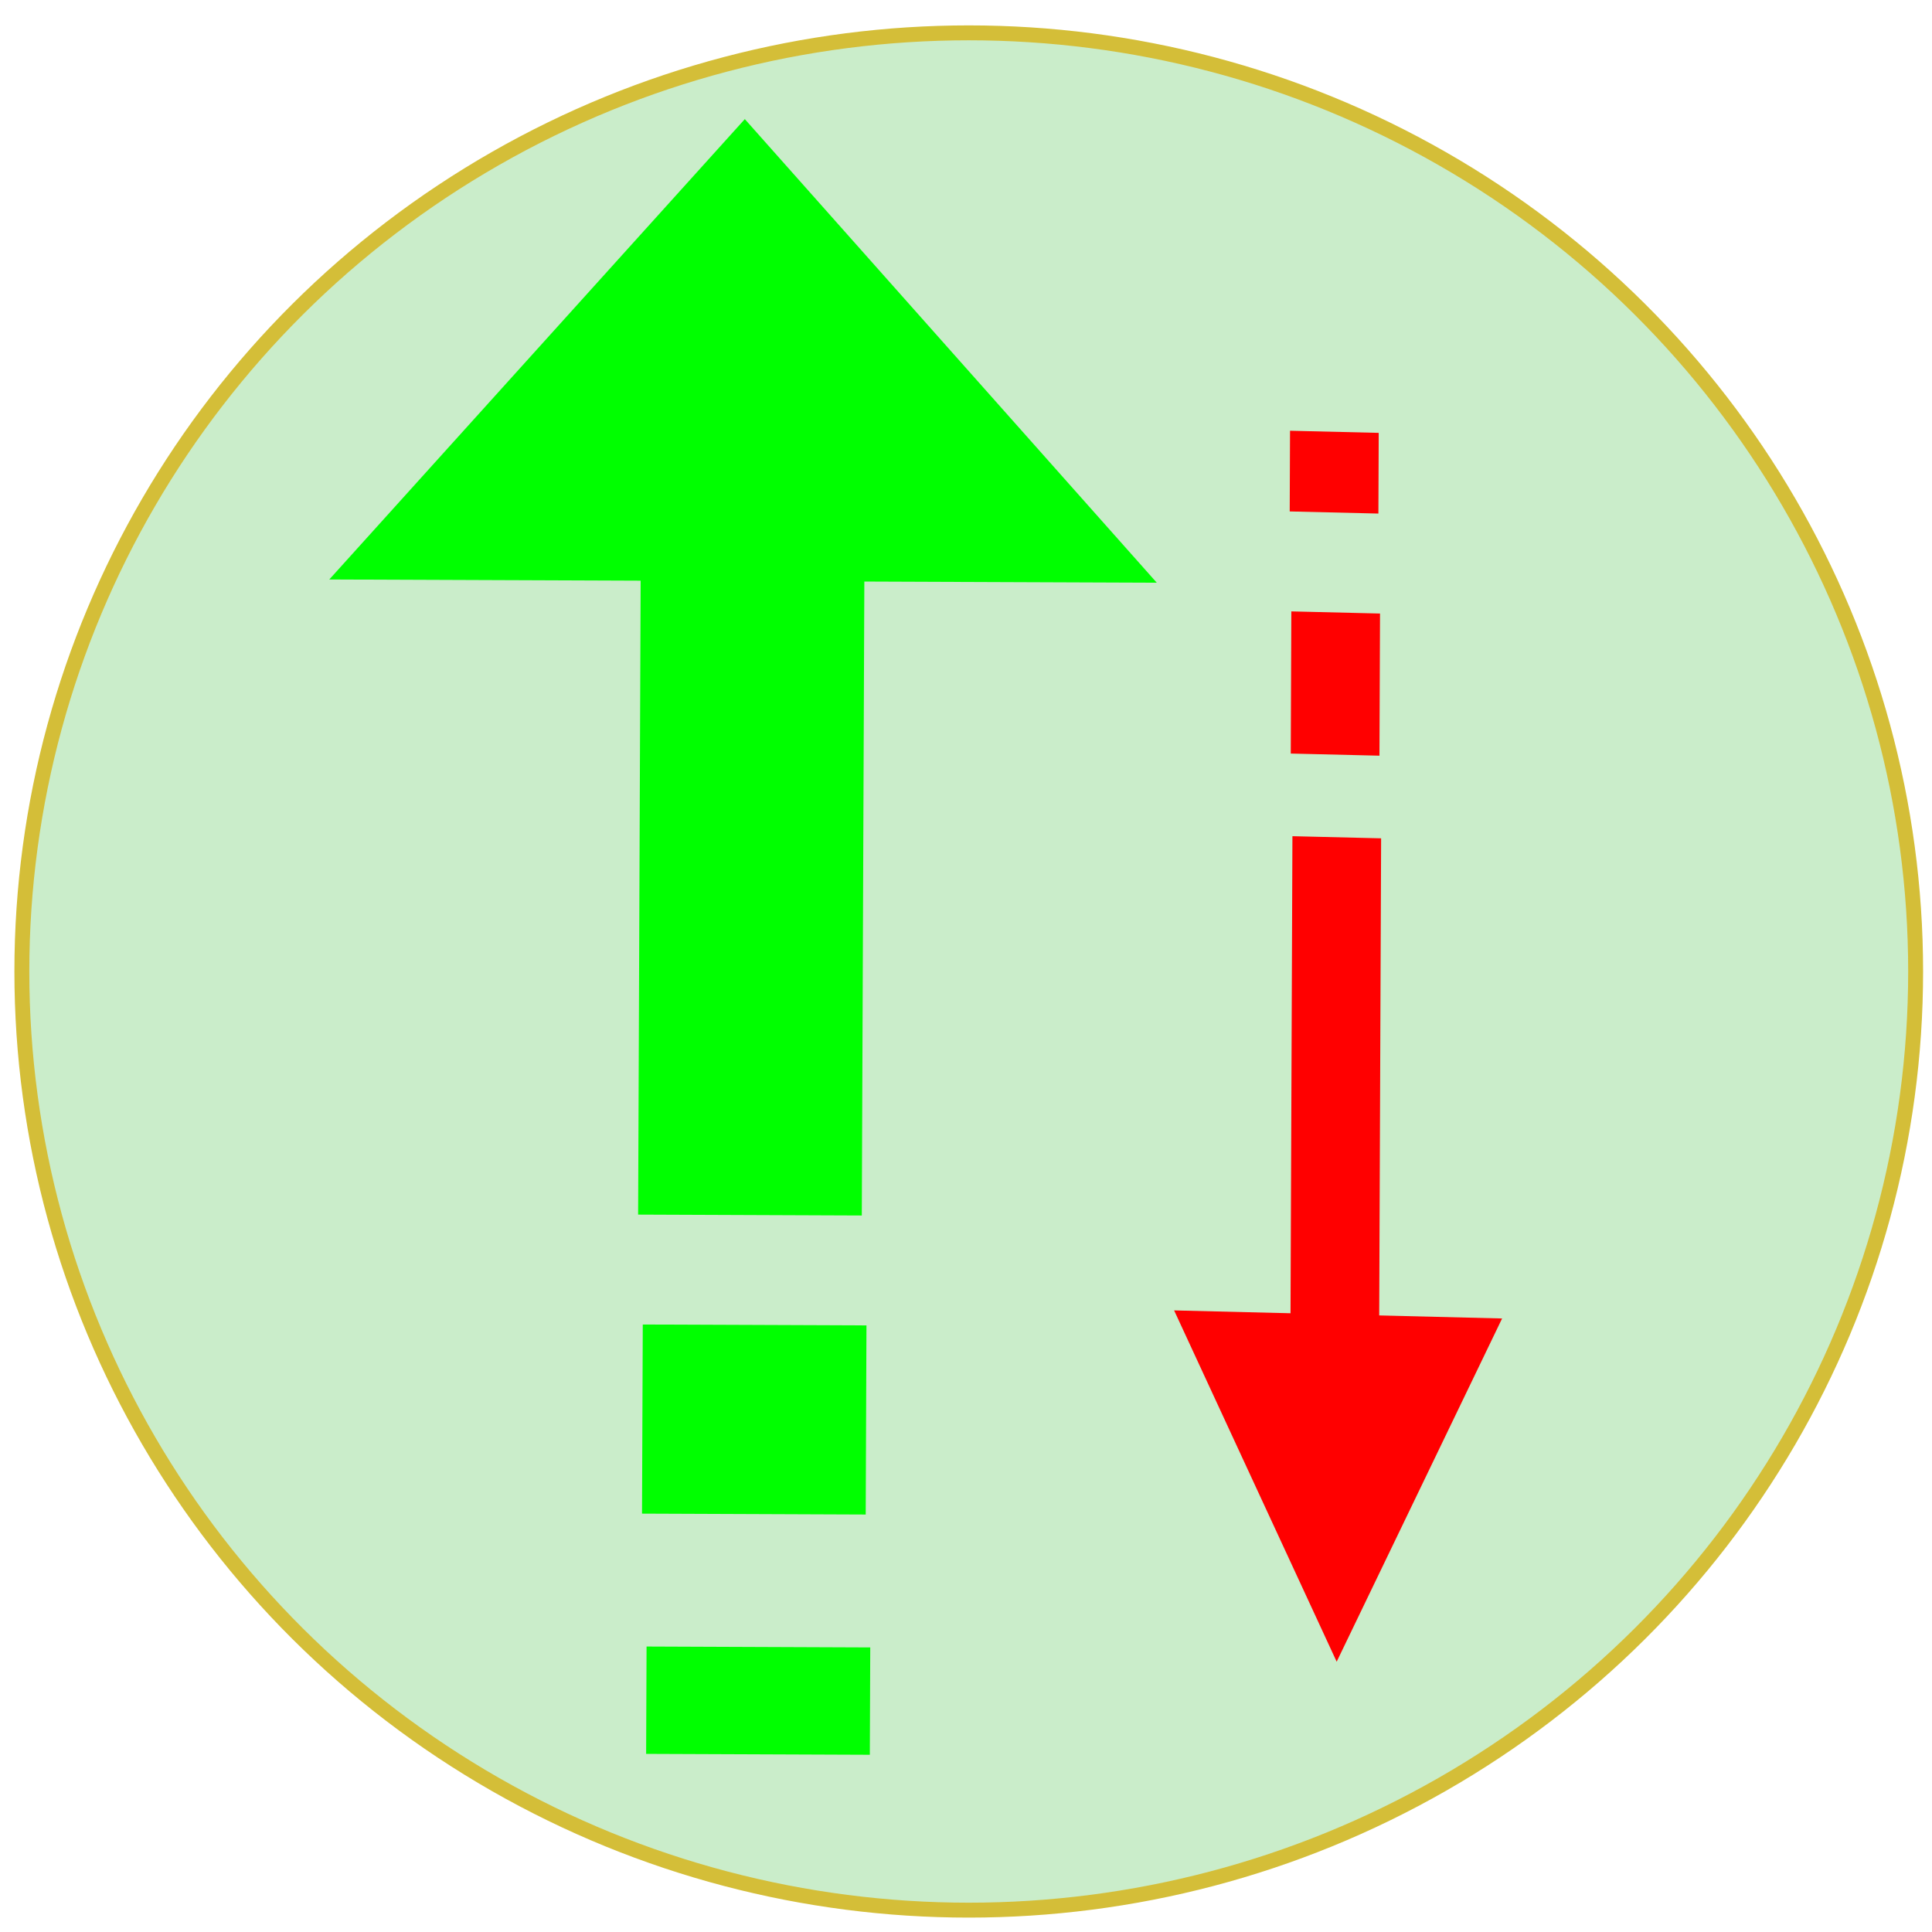<?xml version="1.0" encoding="UTF-8" standalone="no"?>
<!-- Created with Inkscape (http://www.inkscape.org/) -->

<svg
   xmlns:dc="http://purl.org/dc/elements/1.1/"
   xmlns:cc="http://creativecommons.org/ns#"
   xmlns:rdf="http://www.w3.org/1999/02/22-rdf-syntax-ns#"
   xmlns:svg="http://www.w3.org/2000/svg"
   xmlns="http://www.w3.org/2000/svg"
   xmlns:sodipodi="http://sodipodi.sourceforge.net/DTD/sodipodi-0.dtd"
   xmlns:inkscape="http://www.inkscape.org/namespaces/inkscape"
   width="64"
   height="64"
   id="svg4739"
   version="1.1"
   inkscape:version="0.92.2 (5c3e80d, 2017-08-06)"
   viewBox="0 0 64 64"
   inkscape:export-filename="C:\Users\simon\Desktop\Help-Teacher\Public\Images\In_Member.png"
   inkscape:export-xdpi="90"
   inkscape:export-ydpi="90"
   sodipodi:docname="Member_In.svg">
  <defs
     id="defs4741" />
  <sodipodi:namedview
     id="base"
     pagecolor="#ffffff"
     bordercolor="#666666"
     borderopacity="1.0"
     inkscape:pageopacity="0.0"
     inkscape:pageshadow="2"
     inkscape:zoom="11"
     inkscape:cx="-18.729373"
     inkscape:cy="19.354667"
     inkscape:current-layer="layer1"
     showgrid="true"
     inkscape:document-units="px"
     inkscape:grid-bbox="true"
     inkscape:window-width="4096"
     inkscape:window-height="1973"
     inkscape:window-x="-18"
     inkscape:window-y="-18"
     inkscape:window-maximized="1" />
  <g
     id="layer1"
     inkscape:label="Layer 1"
     inkscape:groupmode="layer">
    <ellipse
       style="opacity:1;fill:#00aa00;fill-opacity:0.208;stroke:#d4be38;stroke-width:0.494;stroke-miterlimit:4;stroke-dasharray:none;stroke-opacity:1"
       id="path5294"
       cx="32.091"
       cy="32.182"
       rx="31.367"
       ry="31.094"
       inkscape:export-xdpi="90"
       inkscape:export-ydpi="90" />
    <path
       style="opacity:1;fill:#00ff00;fill-opacity:1;stroke:none;stroke-width:37.15;stroke-miterlimit:4;stroke-dasharray:none;stroke-opacity:1"
       d="M 24.673,3.946 10.908,19.196 38.32,19.303 Z"
       id="rect5287"
       inkscape:connector-curvature="0"
       inkscape:export-xdpi="90"
       inkscape:export-ydpi="90" />
    <rect
       style="opacity:1;fill:#00ff00;fill-opacity:1;stroke:none;stroke-width:37.15;stroke-miterlimit:4;stroke-dasharray:none;stroke-opacity:1"
       id="rect5292"
       width="7.41"
       height="21.842"
       x="21.299"
       y="18.308"
       inkscape:export-xdpi="90"
       inkscape:export-ydpi="90"
       transform="matrix(1,0.004,-0.004,1,0,0)" />
    <rect
       style="opacity:1;fill:#00ff00;fill-opacity:1;stroke:none;stroke-width:37.15;stroke-miterlimit:4;stroke-dasharray:none;stroke-opacity:1"
       id="rect5292-8"
       width="7.41"
       height="6.265"
       x="21.468"
       y="43.79"
       inkscape:export-xdpi="90"
       inkscape:export-ydpi="90"
       transform="matrix(1,0.004,-0.004,1,0,0)" />
    <rect
       style="opacity:1;fill:#00ff00;fill-opacity:1;stroke:none;stroke-width:37.15;stroke-miterlimit:4;stroke-dasharray:none;stroke-opacity:1"
       id="rect5292-8-4"
       width="7.41"
       height="3.556"
       x="21.636"
       y="54.457"
       inkscape:export-xdpi="90"
       inkscape:export-ydpi="90"
       transform="matrix(1,0.004,-0.004,1,0,0)" />
    <path
       style="opacity:1;fill:#ff0000;fill-opacity:1;stroke:none;stroke-width:20.279;stroke-miterlimit:4;stroke-dasharray:none;stroke-opacity:1"
       d="M 44.279,55.046 49.759,43.676 38.894,43.409 Z"
       id="rect5287-4"
       inkscape:connector-curvature="0"
       inkscape:export-xdpi="90"
       inkscape:export-ydpi="90" />
    <rect
       style="opacity:1;fill:#ff0000;fill-opacity:1;stroke:none;stroke-width:20.281;stroke-miterlimit:4;stroke-dasharray:none;stroke-opacity:1"
       id="rect5292-9"
       width="2.938"
       height="16.418"
       x="-45.858"
       y="-43.088"
       transform="matrix(-1,-0.024,0.004,-1,0,0)"
       inkscape:export-xdpi="90"
       inkscape:export-ydpi="90" />
    <rect
       style="opacity:1;fill:#ff0000;fill-opacity:1;stroke:none;stroke-width:20.281;stroke-miterlimit:4;stroke-dasharray:none;stroke-opacity:1"
       id="rect5292-8-49"
       width="2.938"
       height="4.709"
       x="-45.792"
       y="-23.934"
       transform="matrix(-1,-0.024,0.004,-1,0,0)"
       inkscape:export-xdpi="90"
       inkscape:export-ydpi="90" />
    <rect
       style="opacity:1;fill:#ff0000;fill-opacity:1;stroke:none;stroke-width:20.281;stroke-miterlimit:4;stroke-dasharray:none;stroke-opacity:1"
       id="rect5292-8-4-9"
       width="2.938"
       height="2.673"
       x="-45.725"
       y="-15.915"
       transform="matrix(-1,-0.024,0.004,-1,0,0)"
       inkscape:export-xdpi="90"
       inkscape:export-ydpi="90" />
  </g>
</svg>
